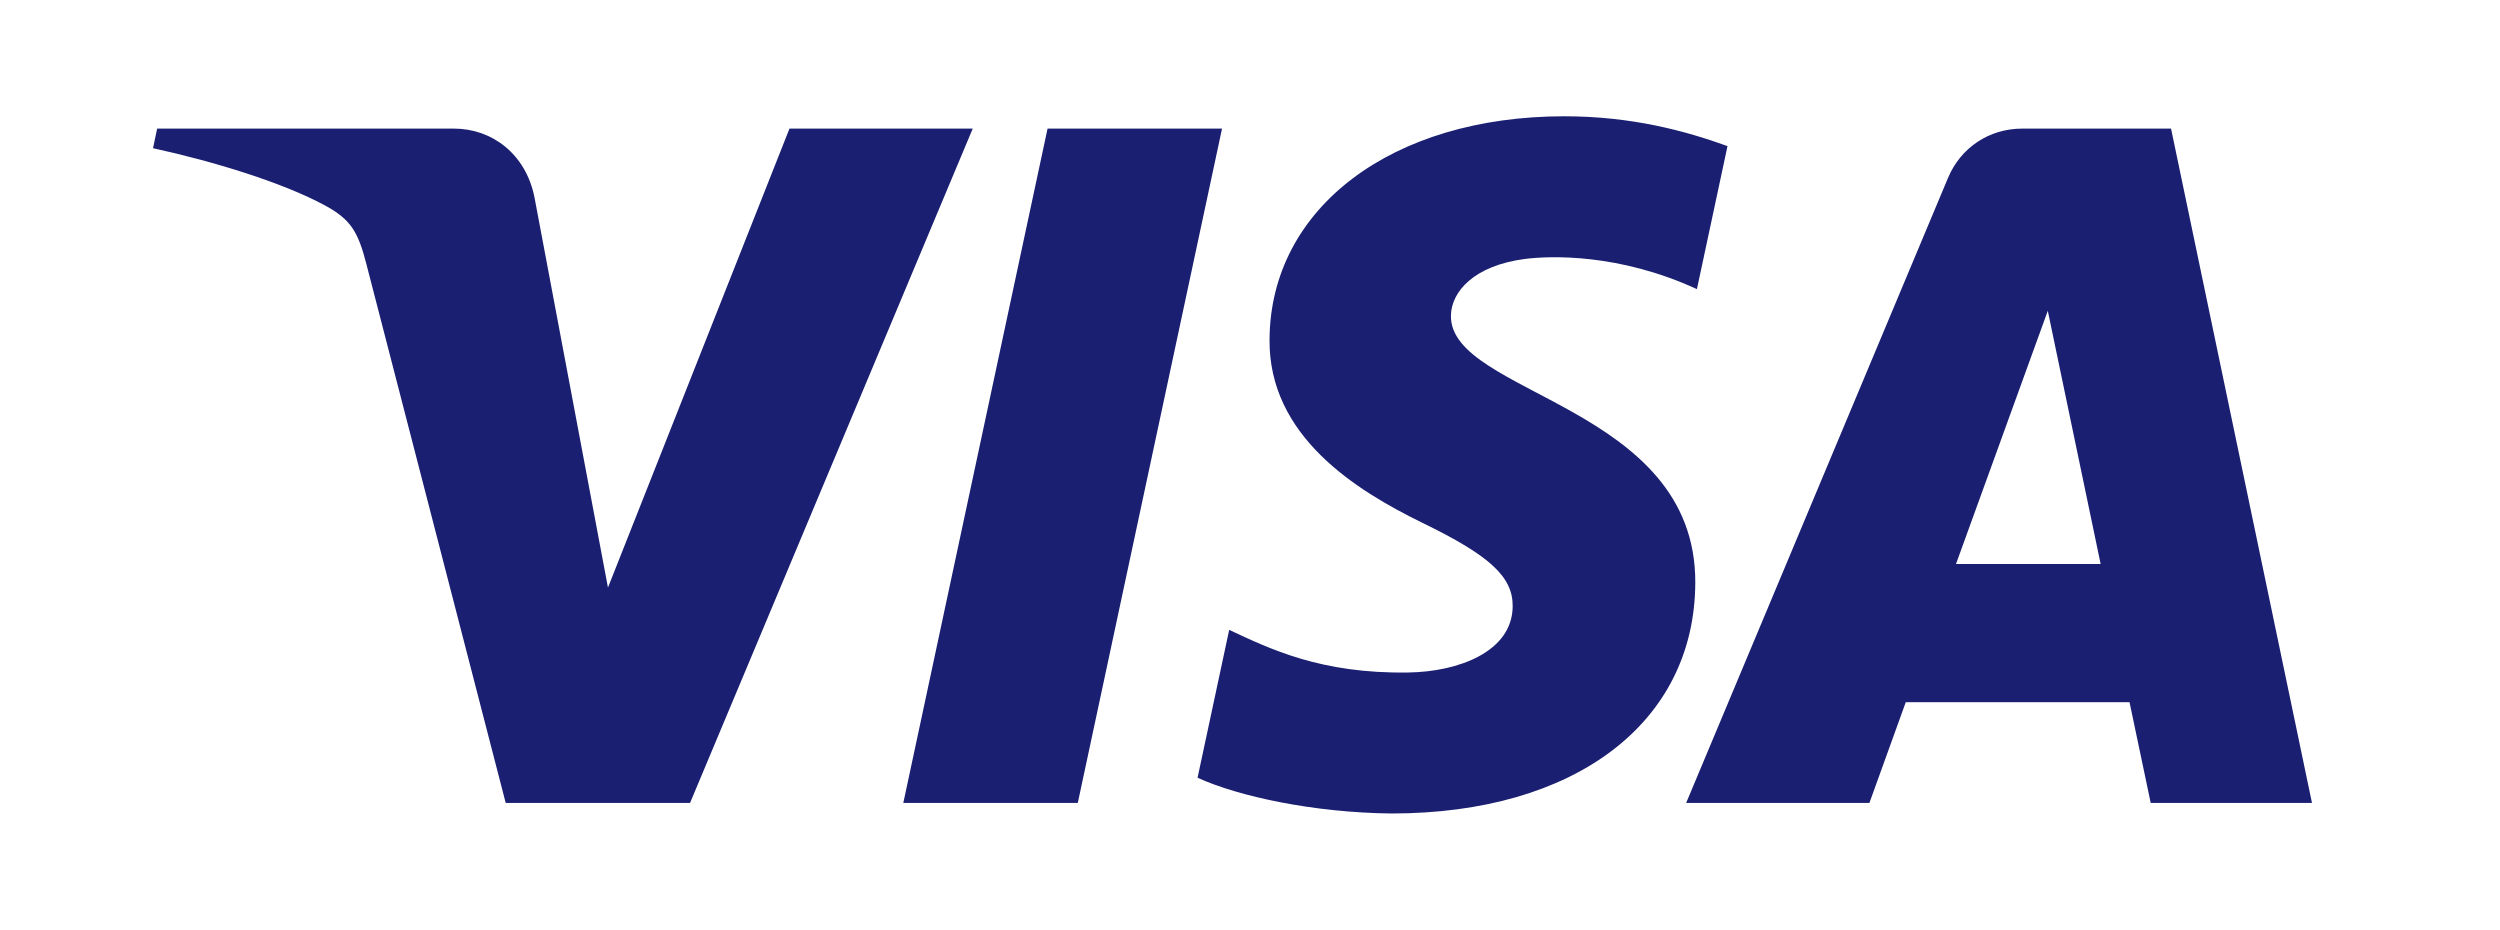 <svg width="43" height="16" viewBox="0 0 43 16" fill="none" xmlns="http://www.w3.org/2000/svg">
<g clip-path="url(#clip0_100_31)">
<path d="M21.019 2.212L18.538 13.81H15.537L18.018 2.212H21.019ZM33.643 9.701L35.222 5.346L36.131 9.701H33.643ZM36.992 13.81H39.766L37.342 2.212H34.783C34.206 2.212 33.72 2.546 33.505 3.062L29.002 13.81H32.154L32.779 12.078H36.628L36.992 13.81ZM29.159 10.024C29.172 6.963 24.927 6.793 24.956 5.425C24.965 5.01 25.361 4.567 26.228 4.454C26.657 4.399 27.843 4.354 29.187 4.973L29.713 2.513C28.991 2.251 28.062 2 26.906 2C23.94 2 21.853 3.576 21.836 5.834C21.817 7.504 23.327 8.435 24.462 8.991C25.632 9.559 26.024 9.924 26.018 10.432C26.01 11.21 25.085 11.554 24.224 11.567C22.715 11.591 21.84 11.159 21.142 10.834L20.598 13.377C21.3 13.698 22.594 13.978 23.934 13.992C27.087 13.992 29.149 12.435 29.159 10.024ZM16.731 2.212L11.869 13.81H8.698L6.305 4.554C6.16 3.985 6.034 3.775 5.592 3.535C4.871 3.143 3.68 2.777 2.632 2.549L2.703 2.212H7.809C8.459 2.212 9.044 2.645 9.193 3.394L10.457 10.106L13.579 2.212H16.731Z" fill="#1A1F71"/>
</g>
<defs>
<clipPath id="clip0_100_31">
<rect width="37.304" height="12" fill="white" transform="translate(2.632 2)"/>
</clipPath>
</defs>
</svg>
